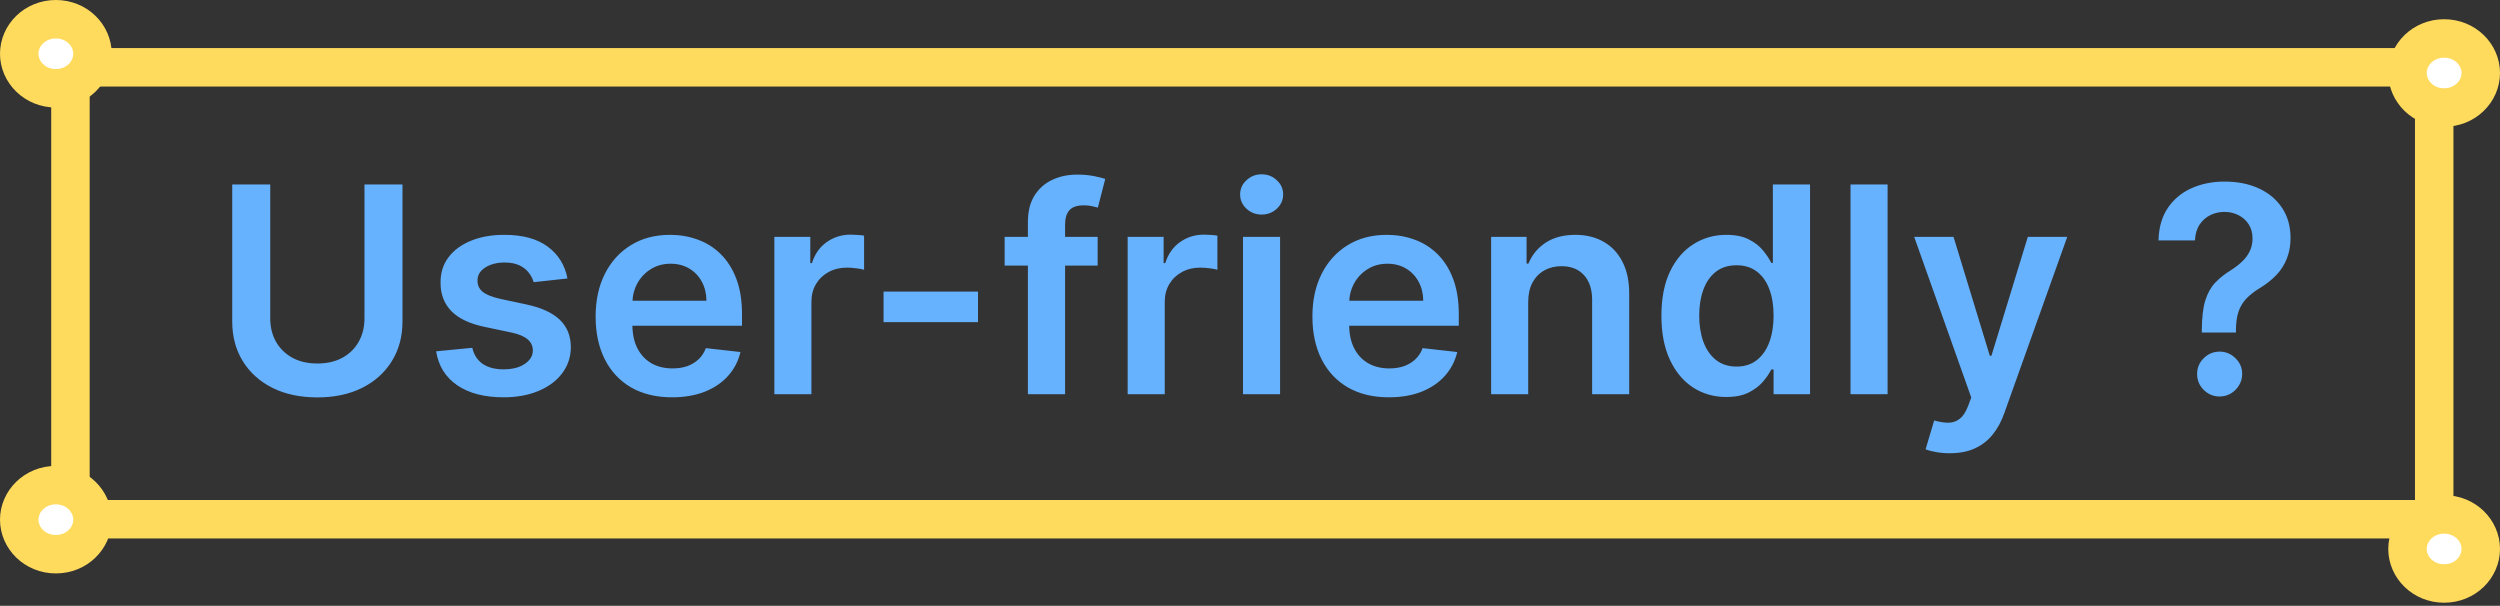 <svg width="520" height="126" viewBox="0 0 520 126" fill="none" xmlns="http://www.w3.org/2000/svg">
<rect x="0" y="0" width="520" height="126" fill="#333333" stroke="none"/>
<rect x="14.652" y="14" width="491.665" height="94" stroke="#FFDB5D" stroke-width="8"/>
<path d="M19.24 108.091C19.24 111.914 15.975 115.273 11.62 115.273C7.265 115.273 4 111.914 4 108.091C4 104.268 7.265 100.909 11.62 100.909C15.975 100.909 19.24 104.268 19.24 108.091Z" fill="white" stroke="#FFDB5D" stroke-width="8"/>
<path d="M516 114.182C516 118.005 512.735 121.364 508.38 121.364C504.025 121.364 500.76 118.005 500.76 114.182C500.76 110.359 504.025 107 508.38 107C512.735 107 516 110.359 516 114.182Z" fill="white" stroke="#FFDB5D" stroke-width="8"/>
<path d="M19.24 11.182C19.24 15.005 15.975 18.364 11.62 18.364C7.265 18.364 4 15.005 4 11.182C4 7.359 7.265 4 11.62 4C15.975 4 19.24 7.359 19.24 11.182Z" fill="white" stroke="#FFDB5D" stroke-width="8"/>
<path d="M516 15.182C516 19.005 512.735 22.364 508.38 22.364C504.025 22.364 500.76 19.005 500.76 15.182C500.76 11.359 504.025 8 508.38 8C512.735 8 516 11.359 516 15.182Z" fill="white" stroke="#FFDB5D" stroke-width="8"/>
<path d="M75.811 38.364H83.716V66.872C83.716 69.997 82.977 72.746 81.5 75.118C80.037 77.49 77.977 79.344 75.321 80.679C72.665 82 69.561 82.66 66.01 82.66C62.445 82.66 59.334 82 56.678 80.679C54.021 79.344 51.962 77.49 50.499 75.118C49.035 72.746 48.304 69.997 48.304 66.872V38.364H56.209V66.212C56.209 68.03 56.606 69.649 57.402 71.07C58.212 72.49 59.348 73.605 60.811 74.415C62.274 75.21 64.007 75.608 66.01 75.608C68.013 75.608 69.746 75.21 71.209 74.415C72.686 73.605 73.822 72.49 74.618 71.07C75.413 69.649 75.811 68.03 75.811 66.212V38.364ZM118.033 57.923L111.002 58.69C110.803 57.98 110.455 57.312 109.958 56.688C109.475 56.062 108.822 55.558 107.998 55.175C107.174 54.791 106.166 54.599 104.972 54.599C103.367 54.599 102.018 54.947 100.924 55.644C99.844 56.34 99.312 57.242 99.326 58.349C99.312 59.301 99.66 60.075 100.37 60.672C101.095 61.269 102.288 61.758 103.95 62.142L109.532 63.335C112.629 64.003 114.93 65.061 116.435 66.51C117.955 67.959 118.722 69.855 118.737 72.199C118.722 74.258 118.119 76.077 116.925 77.653C115.747 79.216 114.106 80.438 112.004 81.318C109.901 82.199 107.487 82.639 104.759 82.639C100.754 82.639 97.529 81.801 95.086 80.125C92.643 78.435 91.187 76.084 90.718 73.072L98.239 72.348C98.58 73.825 99.305 74.94 100.413 75.693C101.521 76.446 102.962 76.822 104.738 76.822C106.57 76.822 108.041 76.446 109.149 75.693C110.271 74.94 110.832 74.01 110.832 72.902C110.832 71.965 110.47 71.19 109.745 70.579C109.035 69.969 107.927 69.5 106.421 69.173L100.839 68.001C97.7 67.348 95.377 66.247 93.871 64.699C92.366 63.136 91.62 61.162 91.634 58.776C91.62 56.758 92.167 55.011 93.275 53.534C94.397 52.043 95.953 50.892 97.941 50.082C99.944 49.258 102.252 48.847 104.866 48.847C108.701 48.847 111.72 49.663 113.921 51.297C116.137 52.93 117.508 55.139 118.033 57.923ZM139.785 82.639C136.504 82.639 133.67 81.957 131.284 80.594C128.912 79.216 127.086 77.27 125.808 74.756C124.53 72.227 123.89 69.251 123.89 65.828C123.89 62.462 124.53 59.507 125.808 56.965C127.101 54.408 128.905 52.419 131.22 50.999C133.535 49.564 136.255 48.847 139.38 48.847C141.398 48.847 143.301 49.173 145.091 49.827C146.895 50.466 148.486 51.46 149.863 52.81C151.255 54.159 152.349 55.878 153.145 57.966C153.94 60.04 154.338 62.511 154.338 65.381V67.746H127.513V62.547H146.944C146.93 61.07 146.611 59.756 145.986 58.605C145.361 57.44 144.487 56.524 143.365 55.856C142.257 55.189 140.964 54.855 139.487 54.855C137.91 54.855 136.525 55.239 135.332 56.006C134.139 56.758 133.209 57.753 132.541 58.989C131.888 60.21 131.554 61.553 131.54 63.016V67.554C131.54 69.457 131.888 71.091 132.584 72.454C133.28 73.804 134.253 74.841 135.503 75.565C136.753 76.276 138.216 76.631 139.892 76.631C141.014 76.631 142.03 76.474 142.939 76.162C143.848 75.835 144.636 75.359 145.304 74.734C145.971 74.109 146.476 73.335 146.817 72.412L154.018 73.222C153.564 75.125 152.697 76.787 151.419 78.207C150.155 79.614 148.535 80.707 146.561 81.489C144.586 82.256 142.328 82.639 139.785 82.639ZM161.063 82V49.273H168.542V54.727H168.883C169.479 52.838 170.502 51.382 171.951 50.359C173.414 49.322 175.083 48.804 176.958 48.804C177.384 48.804 177.86 48.825 178.386 48.868C178.925 48.896 179.373 48.946 179.728 49.017V56.112C179.401 55.999 178.883 55.899 178.172 55.814C177.476 55.715 176.802 55.665 176.148 55.665C174.742 55.665 173.478 55.97 172.356 56.581C171.248 57.178 170.374 58.008 169.735 59.074C169.096 60.139 168.776 61.368 168.776 62.76V82H161.063ZM203.424 60.651V67H183.779V60.651H203.424ZM228.313 49.273V55.239H208.967V49.273H228.313ZM213.803 82V46.183C213.803 43.981 214.258 42.149 215.167 40.686C216.09 39.223 217.326 38.129 218.874 37.405C220.423 36.68 222.141 36.318 224.031 36.318C225.366 36.318 226.552 36.425 227.589 36.638C228.626 36.851 229.393 37.043 229.89 37.213L228.356 43.179C228.029 43.08 227.617 42.98 227.12 42.881C226.623 42.767 226.069 42.71 225.458 42.71C224.023 42.71 223.008 43.058 222.411 43.754C221.829 44.436 221.538 45.416 221.538 46.695V82H213.803ZM234.554 82V49.273H242.032V54.727H242.373C242.97 52.838 243.993 51.382 245.441 50.359C246.905 49.322 248.574 48.804 250.449 48.804C250.875 48.804 251.351 48.825 251.876 48.868C252.416 48.896 252.863 48.946 253.218 49.017V56.112C252.892 55.999 252.373 55.899 251.663 55.814C250.967 55.715 250.292 55.665 249.639 55.665C248.233 55.665 246.968 55.97 245.846 56.581C244.738 57.178 243.865 58.008 243.226 59.074C242.586 60.139 242.267 61.368 242.267 62.76V82H234.554ZM258.543 82V49.273H266.256V82H258.543ZM262.421 44.628C261.199 44.628 260.148 44.223 259.267 43.413C258.386 42.59 257.946 41.602 257.946 40.452C257.946 39.287 258.386 38.3 259.267 37.49C260.148 36.666 261.199 36.254 262.421 36.254C263.656 36.254 264.708 36.666 265.574 37.49C266.455 38.3 266.895 39.287 266.895 40.452C266.895 41.602 266.455 42.59 265.574 43.413C264.708 44.223 263.656 44.628 262.421 44.628ZM288.876 82.639C285.595 82.639 282.761 81.957 280.375 80.594C278.002 79.216 276.177 77.27 274.899 74.756C273.62 72.227 272.981 69.251 272.981 65.828C272.981 62.462 273.62 59.507 274.899 56.965C276.191 54.408 277.995 52.419 280.311 50.999C282.626 49.564 285.346 48.847 288.471 48.847C290.488 48.847 292.392 49.173 294.181 49.827C295.985 50.466 297.576 51.46 298.954 52.81C300.346 54.159 301.44 55.878 302.235 57.966C303.031 60.04 303.428 62.511 303.428 65.381V67.746H276.603V62.547H296.035C296.021 61.07 295.701 59.756 295.076 58.605C294.451 57.44 293.578 56.524 292.455 55.856C291.348 55.189 290.055 54.855 288.578 54.855C287.001 54.855 285.616 55.239 284.423 56.006C283.23 56.758 282.299 57.753 281.632 58.989C280.978 60.21 280.644 61.553 280.63 63.016V67.554C280.63 69.457 280.978 71.091 281.674 72.454C282.37 73.804 283.343 74.841 284.593 75.565C285.843 76.276 287.306 76.631 288.982 76.631C290.105 76.631 291.12 76.474 292.029 76.162C292.938 75.835 293.727 75.359 294.394 74.734C295.062 74.109 295.566 73.335 295.907 72.412L303.109 73.222C302.654 75.125 301.788 76.787 300.509 78.207C299.245 79.614 297.626 80.707 295.651 81.489C293.677 82.256 291.419 82.639 288.876 82.639ZM317.867 62.824V82H310.154V49.273H317.526V54.834H317.909C318.662 53.001 319.862 51.545 321.51 50.466C323.172 49.386 325.225 48.847 327.668 48.847C329.926 48.847 331.894 49.33 333.57 50.295C335.26 51.261 336.567 52.66 337.49 54.493C338.428 56.325 338.889 58.548 338.875 61.162V82H331.162V62.355C331.162 60.168 330.594 58.456 329.458 57.22C328.335 55.984 326.78 55.367 324.791 55.367C323.442 55.367 322.242 55.665 321.191 56.261C320.154 56.844 319.337 57.689 318.74 58.797C318.158 59.905 317.867 61.247 317.867 62.824ZM359.061 82.575C356.49 82.575 354.189 81.915 352.158 80.594C350.126 79.273 348.521 77.355 347.342 74.841C346.163 72.327 345.574 69.273 345.574 65.679C345.574 62.043 346.17 58.974 347.364 56.474C348.571 53.96 350.197 52.064 352.243 50.785C354.288 49.493 356.568 48.847 359.082 48.847C361 48.847 362.577 49.173 363.812 49.827C365.048 50.466 366.028 51.24 366.753 52.149C367.477 53.044 368.038 53.889 368.436 54.685H368.756V38.364H376.49V82H368.905V76.844H368.436C368.038 77.639 367.463 78.484 366.71 79.379C365.957 80.26 364.963 81.013 363.727 81.638C362.491 82.263 360.936 82.575 359.061 82.575ZM361.213 76.247C362.847 76.247 364.239 75.807 365.389 74.926C366.54 74.031 367.413 72.788 368.01 71.197C368.607 69.606 368.905 67.753 368.905 65.636C368.905 63.52 368.607 61.68 368.01 60.118C367.428 58.555 366.561 57.341 365.411 56.474C364.274 55.608 362.875 55.175 361.213 55.175C359.494 55.175 358.06 55.622 356.909 56.517C355.759 57.412 354.892 58.648 354.31 60.224C353.727 61.801 353.436 63.605 353.436 65.636C353.436 67.682 353.727 69.507 354.31 71.112C354.906 72.703 355.78 73.96 356.93 74.883C358.095 75.793 359.523 76.247 361.213 76.247ZM392.622 38.364V82H384.909V38.364H392.622ZM405.548 94.273C404.497 94.273 403.524 94.188 402.629 94.017C401.748 93.861 401.045 93.676 400.519 93.463L402.309 87.454C403.431 87.781 404.433 87.938 405.313 87.923C406.194 87.909 406.968 87.632 407.636 87.092C408.318 86.567 408.893 85.686 409.362 84.45L410.022 82.682L398.154 49.273H406.336L413.879 73.989H414.22L421.784 49.273H429.987L416.883 85.963C416.272 87.696 415.462 89.18 414.454 90.416C413.445 91.666 412.21 92.618 410.747 93.271C409.298 93.939 407.565 94.273 405.548 94.273ZM457.979 69.173V68.619C457.993 66.048 458.235 64.003 458.703 62.483C459.186 60.963 459.868 59.742 460.749 58.818C461.63 57.881 462.702 57.021 463.966 56.24C464.833 55.7 465.607 55.111 466.289 54.472C466.985 53.818 467.532 53.094 467.929 52.298C468.327 51.489 468.526 50.587 468.526 49.592C468.526 48.47 468.263 47.497 467.737 46.673C467.212 45.849 466.502 45.21 465.607 44.756C464.726 44.301 463.739 44.074 462.645 44.074C461.637 44.074 460.678 44.294 459.769 44.734C458.874 45.16 458.128 45.814 457.532 46.695C456.949 47.561 456.622 48.662 456.551 49.997H448.966C449.037 47.298 449.691 45.04 450.926 43.222C452.176 41.403 453.824 40.04 455.87 39.131C457.929 38.222 460.202 37.767 462.688 37.767C465.401 37.767 467.787 38.243 469.847 39.195C471.921 40.146 473.533 41.503 474.684 43.264C475.848 45.011 476.431 47.085 476.431 49.486C476.431 51.105 476.168 52.554 475.642 53.832C475.131 55.111 474.399 56.247 473.448 57.242C472.496 58.236 471.367 59.124 470.06 59.905C468.909 60.615 467.965 61.354 467.226 62.121C466.502 62.888 465.962 63.79 465.607 64.827C465.266 65.849 465.088 67.114 465.074 68.619V69.173H457.979ZM461.686 82.469C460.408 82.469 459.307 82.014 458.384 81.105C457.46 80.196 456.999 79.088 456.999 77.781C456.999 76.503 457.46 75.409 458.384 74.5C459.307 73.591 460.408 73.136 461.686 73.136C462.951 73.136 464.044 73.591 464.968 74.5C465.905 75.409 466.374 76.503 466.374 77.781C466.374 78.648 466.154 79.436 465.713 80.146C465.287 80.856 464.719 81.425 464.009 81.851C463.313 82.263 462.539 82.469 461.686 82.469Z" fill="#66B2FF"/>
</svg>
